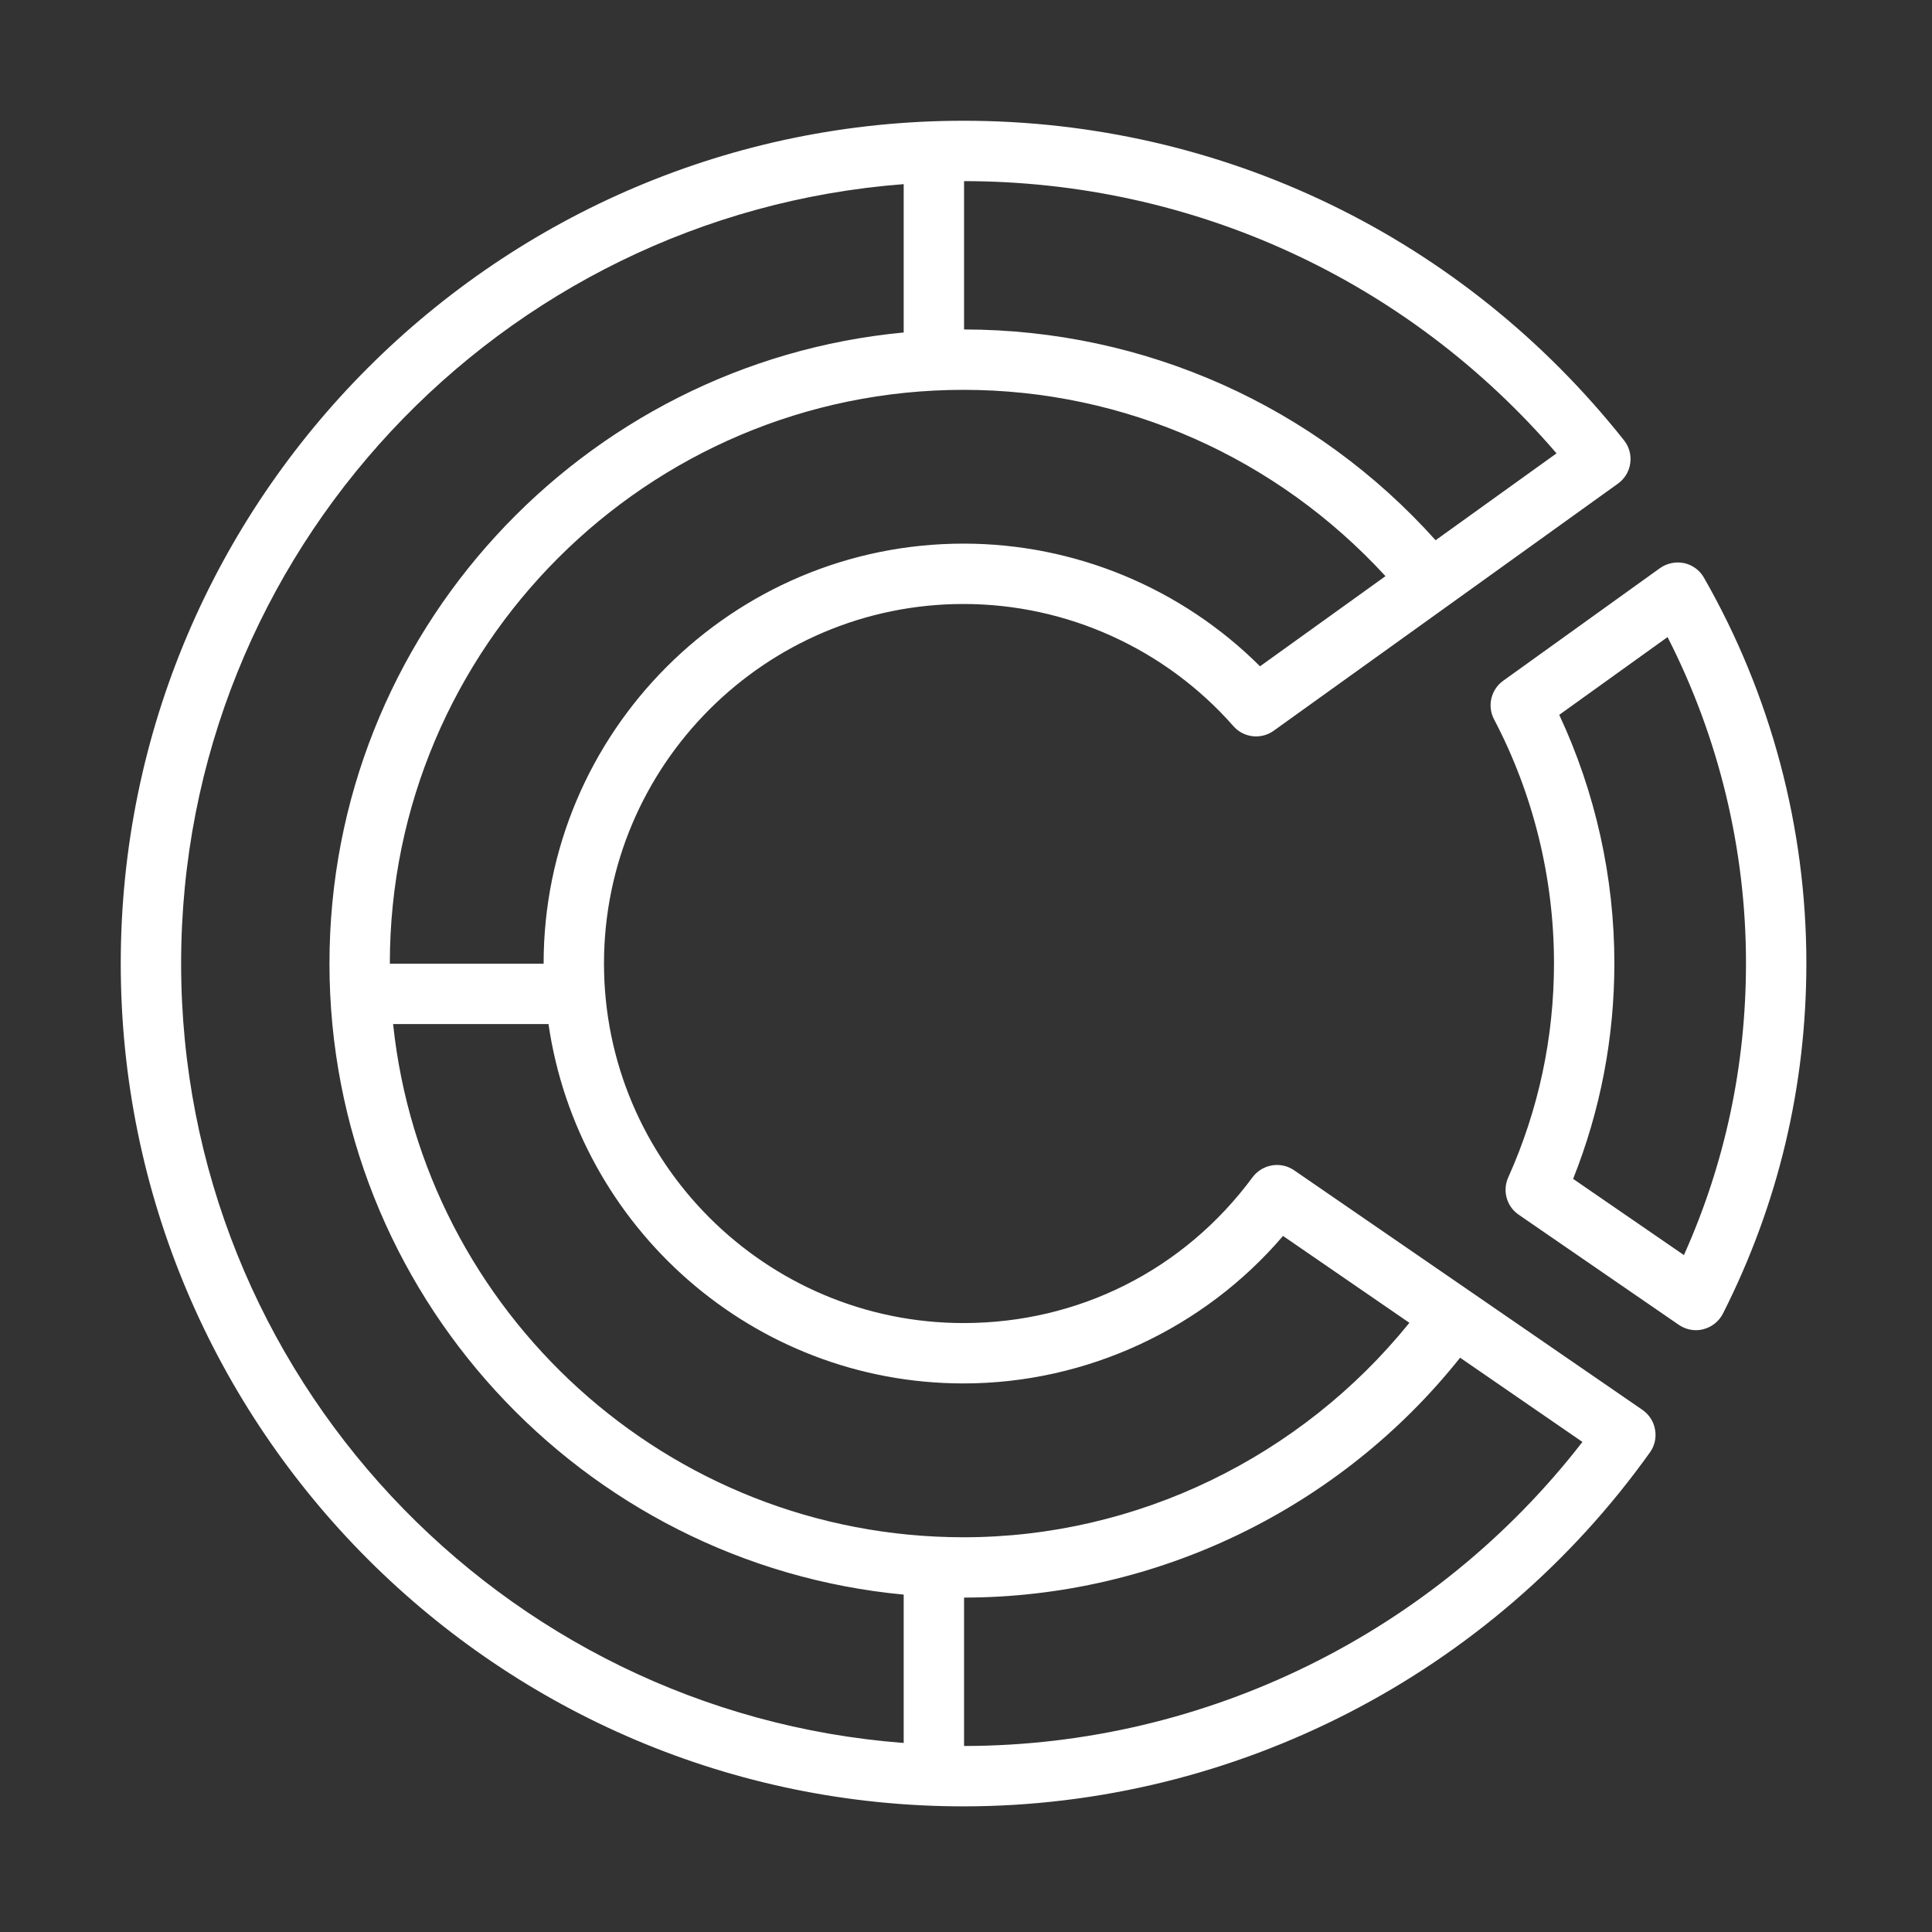 <?xml version="1.0" encoding="UTF-8"?>
<svg width="32px" height="32px" viewBox="0 0 32 32" version="1.1" xmlns="http://www.w3.org/2000/svg" xmlns:xlink="http://www.w3.org/1999/xlink">
    <rect x="0" y="0" width="32" height="32" fill="#333333" stroke="none"/>
    <title>Icon-Service/32/Amazon-CodeCatalyst_32_White</title>
    <g id="Icon-Service/32/Amazon-CodeCatalyst_32" stroke="none" stroke-width="1" fill="none" fill-rule="evenodd">
        <path d="M27.891,20.788 L26.056,19.526 C26.509,18.387 26.739,17.187 26.739,15.952 C26.739,14.532 26.424,13.12 25.826,11.84 L27.62,10.552 C28.471,12.218 28.919,14.073 28.919,15.952 C28.919,17.642 28.574,19.266 27.891,20.788 L27.891,20.788 Z M28.222,9.567 C28.152,9.444 28.033,9.357 27.895,9.327 C27.757,9.298 27.612,9.328 27.496,9.409 L24.897,11.276 C24.695,11.421 24.63,11.694 24.746,11.914 C25.396,13.151 25.739,14.547 25.739,15.952 C25.739,17.185 25.484,18.38 24.981,19.502 C24.882,19.723 24.954,19.982 25.154,20.119 L27.807,21.944 C27.891,22.001 27.99,22.032 28.09,22.032 C28.131,22.032 28.173,22.027 28.213,22.016 C28.354,21.98 28.471,21.886 28.537,21.758 C29.453,19.947 29.919,17.994 29.919,15.952 C29.919,13.713 29.332,11.505 28.222,9.567 L28.222,9.567 Z M15.968,28.919 L15.968,26.461 C19.164,26.459 22.199,24.982 24.184,22.488 L26.21,23.883 C23.763,27.043 19.973,28.916 15.968,28.919 L15.968,28.919 Z M3,15.959 C3,9.148 8.286,3.56 14.968,3.05 L14.968,5.507 C9.641,6.009 5.457,10.503 5.457,15.959 C5.457,21.416 9.641,25.91 14.968,26.412 L14.968,28.869 C8.286,28.36 3,22.771 3,15.959 L3,15.959 Z M25.781,7.509 L23.778,8.948 C21.786,6.726 18.966,5.46 15.968,5.457 L15.968,3 C19.767,3.003 23.313,4.639 25.781,7.509 L25.781,7.509 Z M20.87,11.036 C19.569,9.739 17.804,9.004 15.959,9.004 C12.124,9.004 9.004,12.124 9.004,15.959 C9.004,15.96 9.004,15.961 9.004,15.962 L6.458,15.962 C6.458,15.961 6.457,15.96 6.457,15.959 C6.457,10.72 10.72,6.457 15.959,6.457 C18.637,6.457 21.148,7.583 22.948,9.543 L20.87,11.036 Z M15.959,22.914 C17.993,22.914 19.937,22.009 21.251,20.471 L23.344,21.91 C21.545,24.136 18.83,25.462 15.959,25.462 C11.059,25.462 7.014,21.732 6.511,16.962 L9.085,16.962 C9.573,20.322 12.466,22.914 15.959,22.914 L15.959,22.914 Z M24.357,21.393 L21.434,19.383 C21.214,19.232 20.911,19.281 20.748,19.497 C19.613,21.034 17.867,21.914 15.959,21.914 C12.676,21.914 10.004,19.243 10.004,15.959 C10.004,12.676 12.676,10.004 15.959,10.004 C17.668,10.004 19.298,10.742 20.43,12.028 C20.599,12.221 20.89,12.253 21.097,12.103 L23.989,10.028 L26.799,8.01 C26.91,7.93 26.984,7.808 27.002,7.673 C27.021,7.537 26.984,7.4 26.899,7.293 C24.23,3.929 20.243,2 15.959,2 C8.262,2 2,8.262 2,15.959 C2,23.657 8.262,29.919 15.959,29.919 C20.459,29.919 24.709,27.727 27.329,24.055 C27.407,23.946 27.437,23.81 27.413,23.678 C27.39,23.546 27.315,23.429 27.204,23.352 L24.357,21.393 Z" id="Fill-5" fill="#FFFFFF"></path>
    </g>
</svg>
